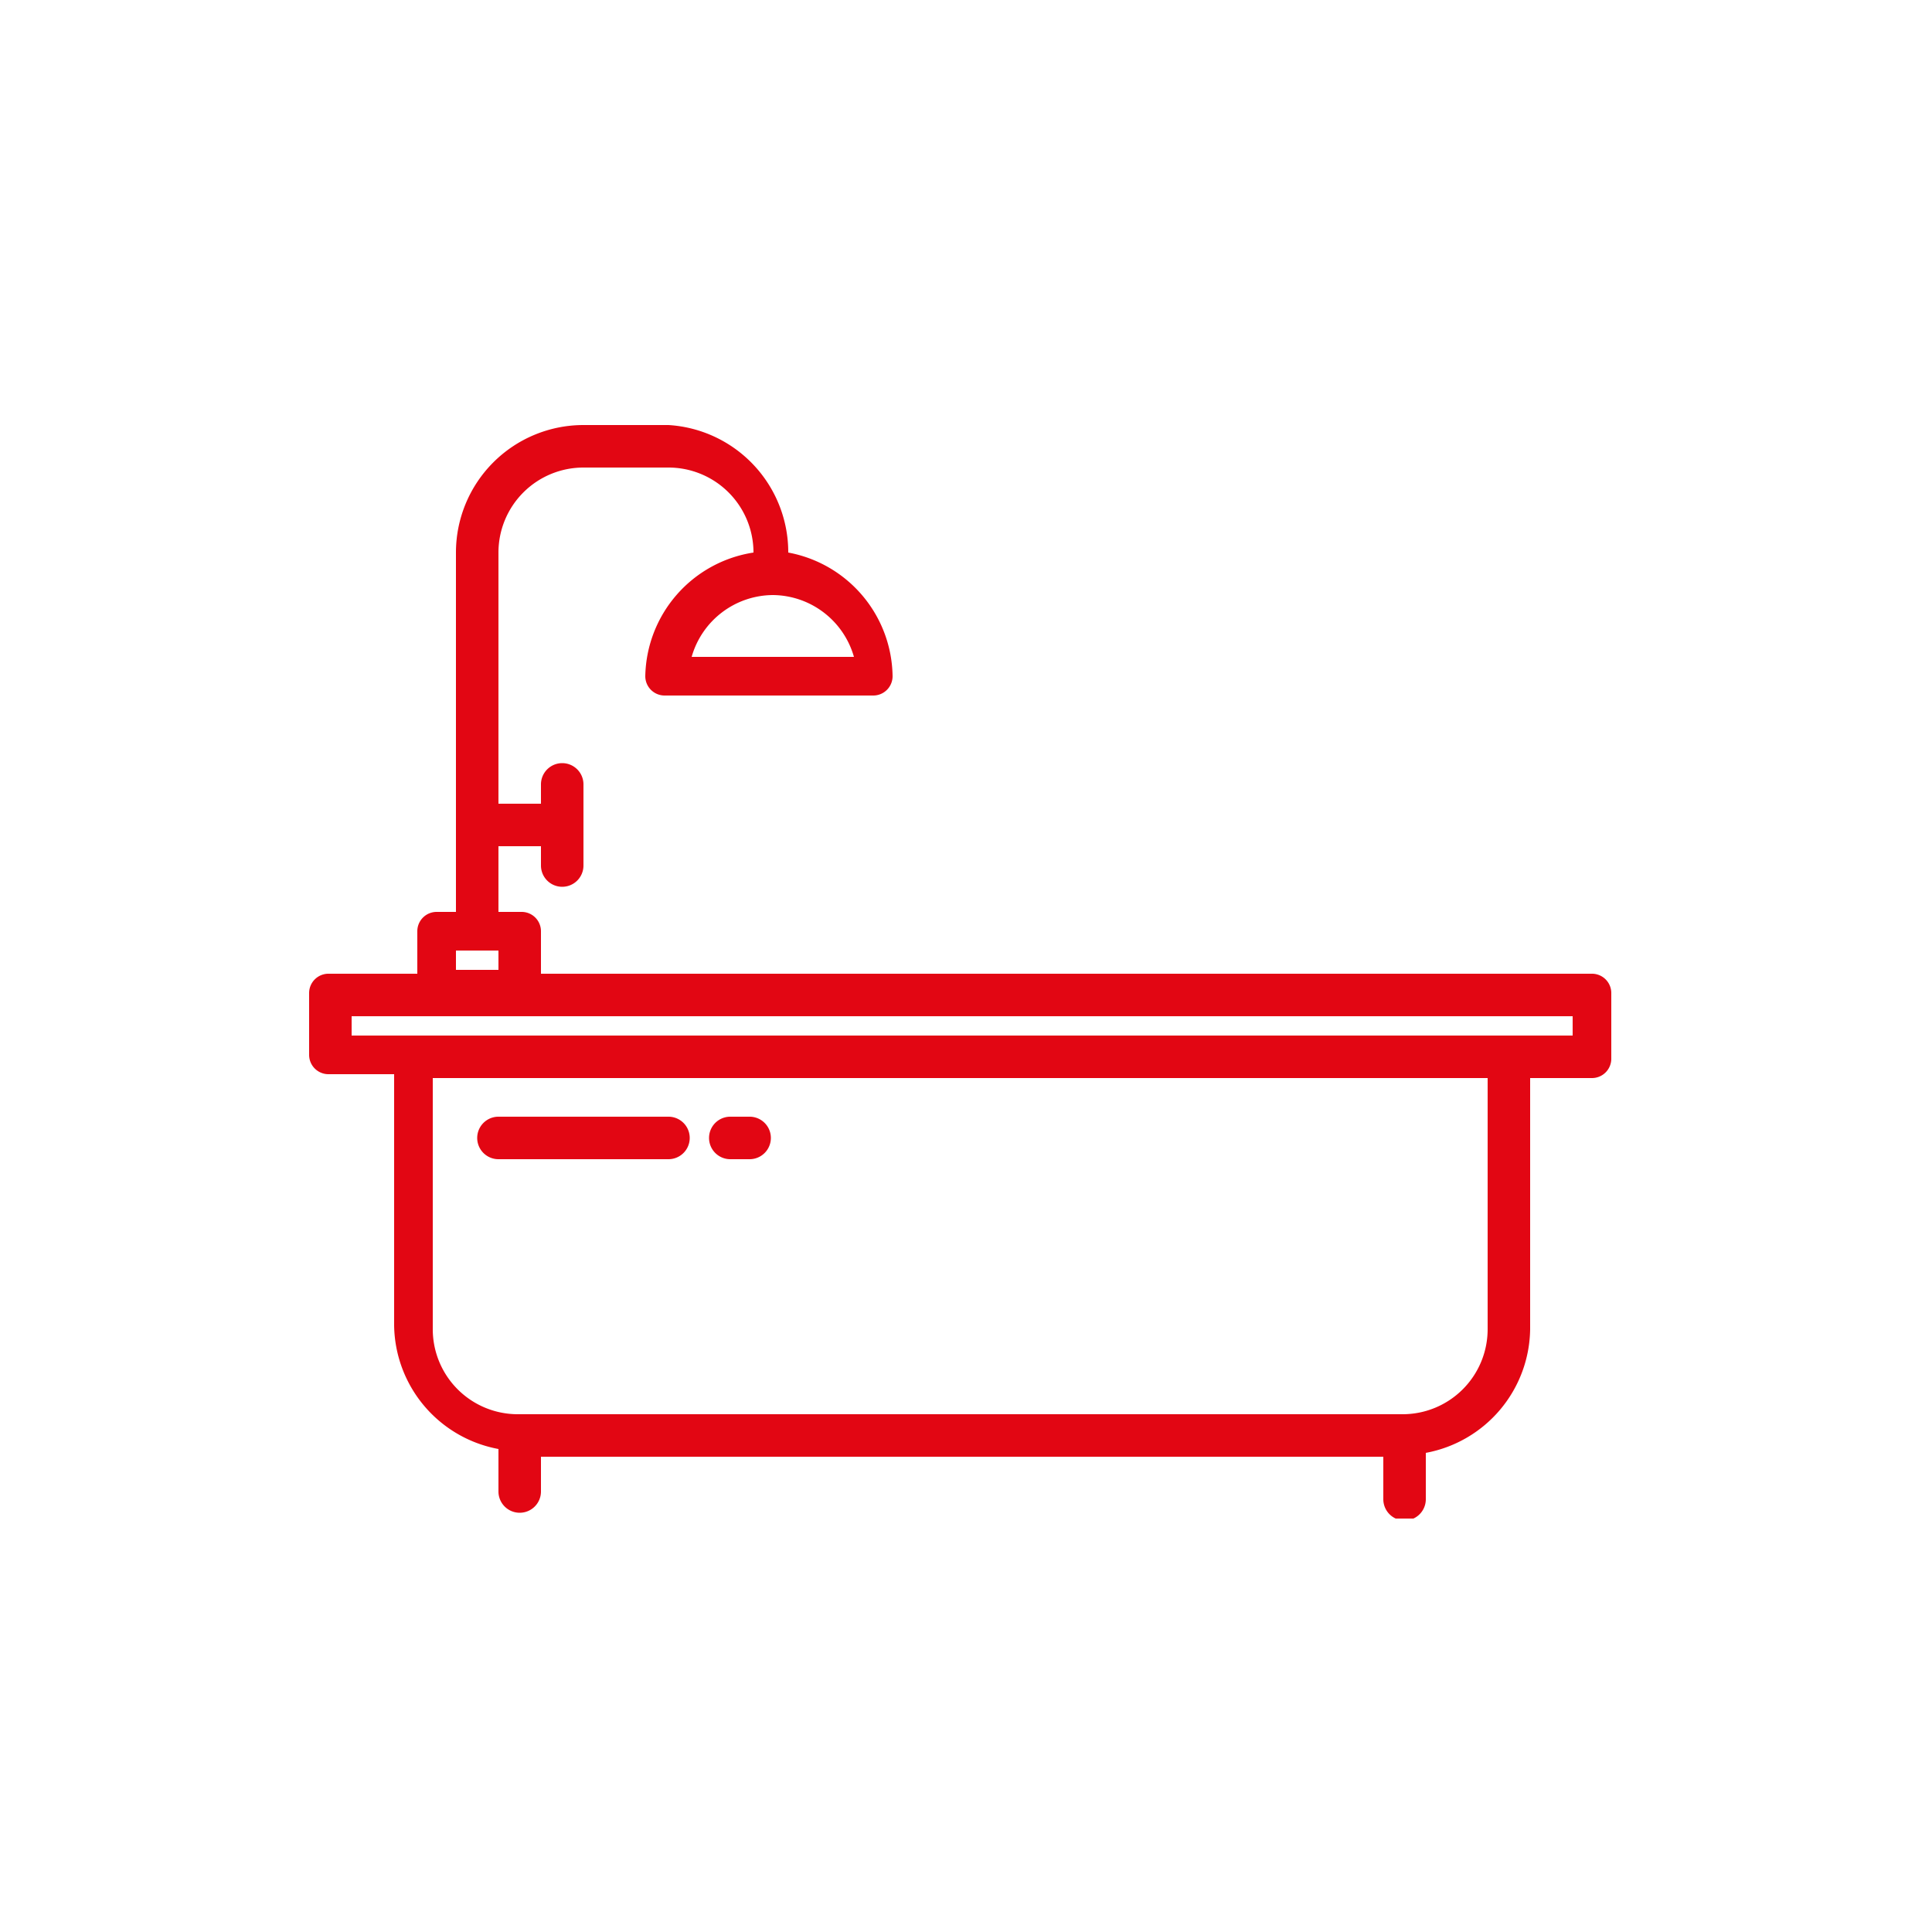 <svg xmlns="http://www.w3.org/2000/svg" xmlns:xlink="http://www.w3.org/1999/xlink" width="50" height="50" viewBox="0 0 50 50">
  <defs>
    <clipPath id="clip-path">
      <rect id="Rectángulo_289" data-name="Rectángulo 289" width="33.7" height="28.3" fill="none"/>
    </clipPath>
  </defs>
  <g id="ico-banos" transform="translate(2865 -11724)">
    <g id="Ilustración_2" data-name="Ilustración 2" transform="translate(-2840.15 11749.15)">
      <g id="Grupo_220" data-name="Grupo 220" transform="translate(-16.85 -14.15)" clip-path="url(#clip-path)">
        <path id="Trazado_86" data-name="Trazado 86" d="M33.2,14.2H6V13.1a.5.5,0,0,0-.5-.5H4.9V10.9H6v.5a.55.55,0,1,0,1.1,0V9.3A.55.55,0,1,0,6,9.3v.5H4.9V3.3A2.2,2.2,0,0,1,7.1,1.1H9.3a2.2,2.2,0,0,1,2.2,2.2h0A3.3,3.3,0,0,0,8.7,6.5a.5.5,0,0,0,.5.5h5.4a.5.5,0,0,0,.5-.5,3.3,3.3,0,0,0-2.7-3.2h0A3.3,3.3,0,0,0,9.3,0H7.1A3.3,3.3,0,0,0,3.8,3.3v9.3H3.3a.5.5,0,0,0-.5.5v1.1H.5a.5.5,0,0,0-.5.5v1.6a.5.5,0,0,0,.5.5H2.2v6.5a3.3,3.3,0,0,0,2.7,3.2v1.1a.55.55,0,0,0,1.1,0v-.9H27.8v1.1a.55.55,0,0,0,1.1,0V26.6a3.3,3.3,0,0,0,2.7-3.2V16.9h1.6a.5.5,0,0,0,.5-.5V14.7a.5.5,0,0,0-.5-.5M12,4.4A2.2,2.2,0,0,1,14.1,6H9.9A2.2,2.2,0,0,1,12,4.4M3.8,13.6H4.9v.5H3.8Zm26.7,9.8a2.2,2.2,0,0,1-2.2,2.2H5.4a2.2,2.2,0,0,1-2.2-2.2V16.9H30.5Zm2.2-7.6H1.1v-.5H32.7Z" fill="#e20613"/>
        <path id="Trazado_87" data-name="Trazado 87" d="M4.9,19H9.3a.55.55,0,0,0,0-1.1H4.9a.55.55,0,1,0,0,1.1" fill="#e20613"/>
        <path id="Trazado_88" data-name="Trazado 88" d="M10.9,19h.5a.55.55,0,0,0,0-1.1h-.5a.55.55,0,1,0,0,1.1" fill="#e20613"/>
      </g>
    </g>
    <rect id="Rectángulo_816" data-name="Rectángulo 816" width="50" height="50" transform="translate(-2865 11724)" fill="none" opacity="0.53"/>
  </g>
</svg>
